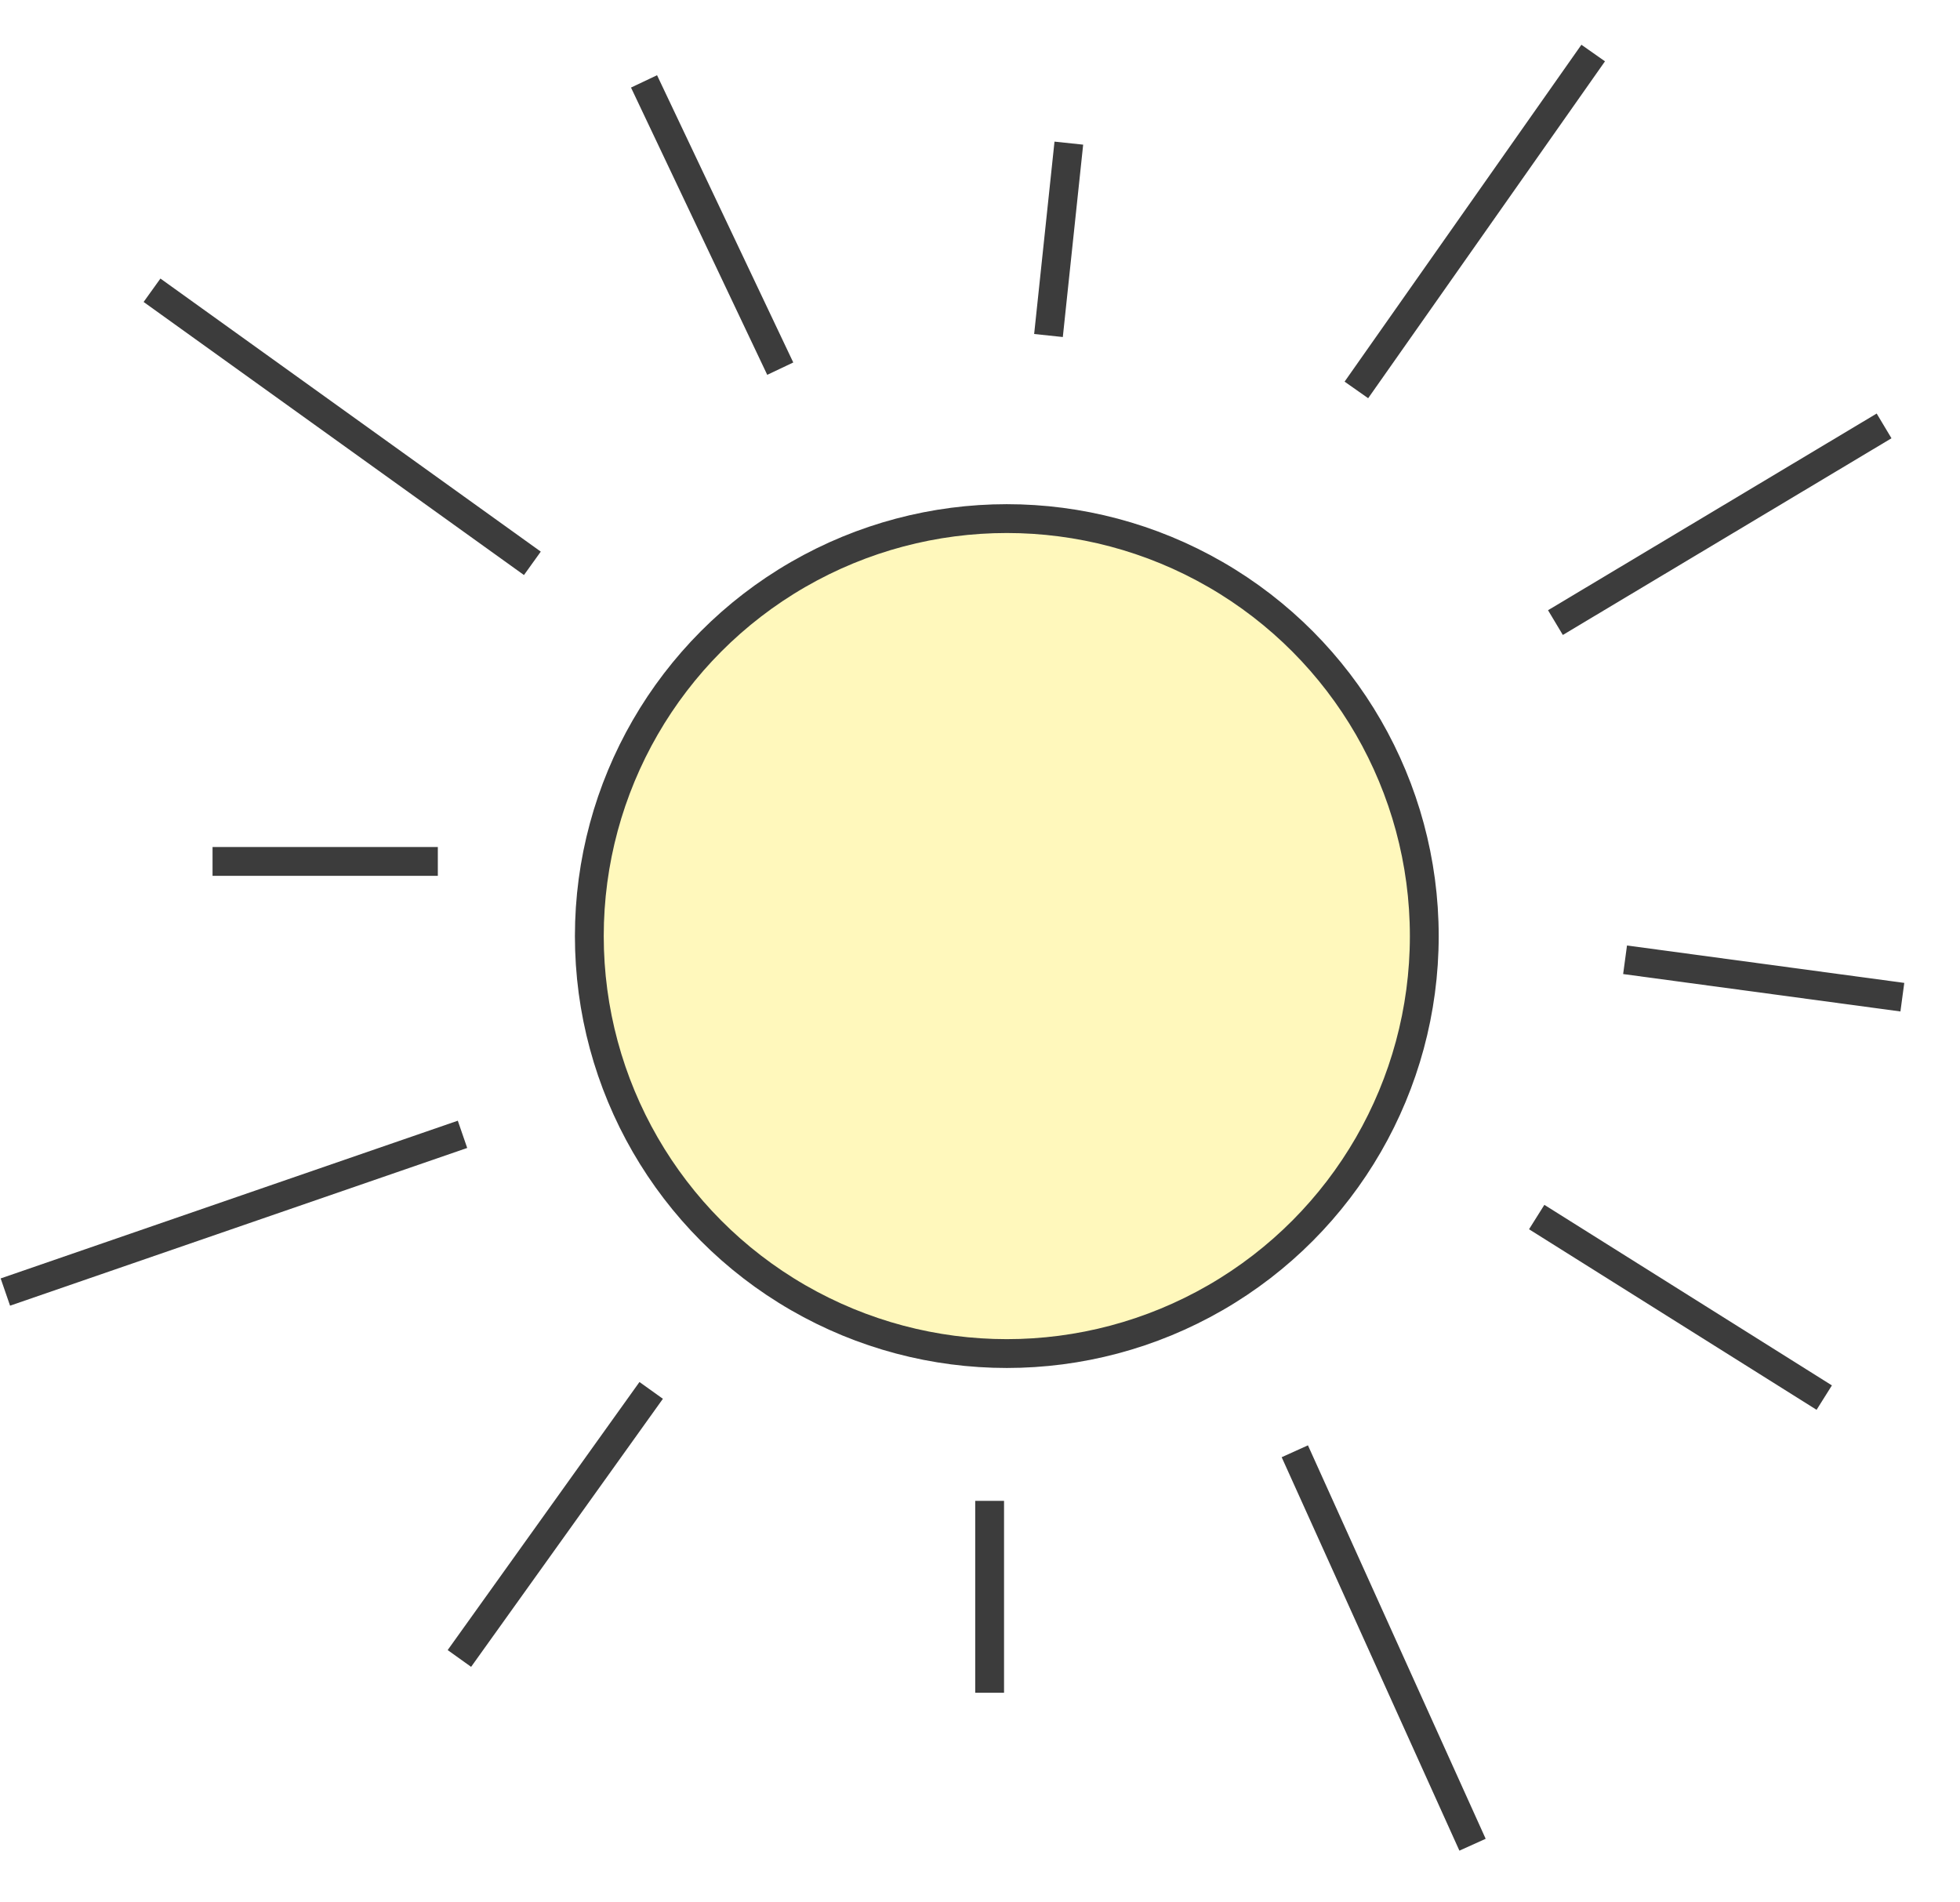 <svg width="34" height="33" viewBox="0 0 34 33" fill="none" xmlns="http://www.w3.org/2000/svg">
<path d="M7.595 14.943L3.687 14.943" stroke="#3C3C3C" stroke-width="0.5"/>
<path d="M8.023 19.677L0.093 22.413" stroke="#3C3C3C" stroke-width="0.5"/>
<path d="M13.535 6.395L11.172 1.412" stroke="#3C3C3C" stroke-width="0.5"/>
<path d="M11.296 24.119L7.969 28.769" stroke="#3C3C3C" stroke-width="0.5"/>
<path d="M9.235 9.772L2.637 5.035" stroke="#3C3C3C" stroke-width="0.5"/>
<path d="M26.657 21.112L31.645 24.244" stroke="#3C3C3C" stroke-width="0.5"/>
<path d="M28.19 16.649L33 17.298" stroke="#3C3C3C" stroke-width="0.5"/>
<path d="M18.188 5.82L18.541 2.483" stroke="#3C3C3C" stroke-width="0.5"/>
<path d="M17.167 26.035L17.167 29.364" stroke="#3C3C3C" stroke-width="0.5"/>
<path d="M23.529 6.764L27.637 0.92" stroke="#3C3C3C" stroke-width="0.5"/>
<path d="M22.461 25.175L25.544 32" stroke="#3C3C3C" stroke-width="0.5"/>
<path d="M26.982 10.8L32.683 7.388" stroke="#3C3C3C" stroke-width="0.5"/>
<circle cx="17.465" cy="16.238" r="7.242" fill="#FDE720" fill-opacity="0.3" stroke="#3C3C3C" stroke-width="0.5"/>
</svg>
